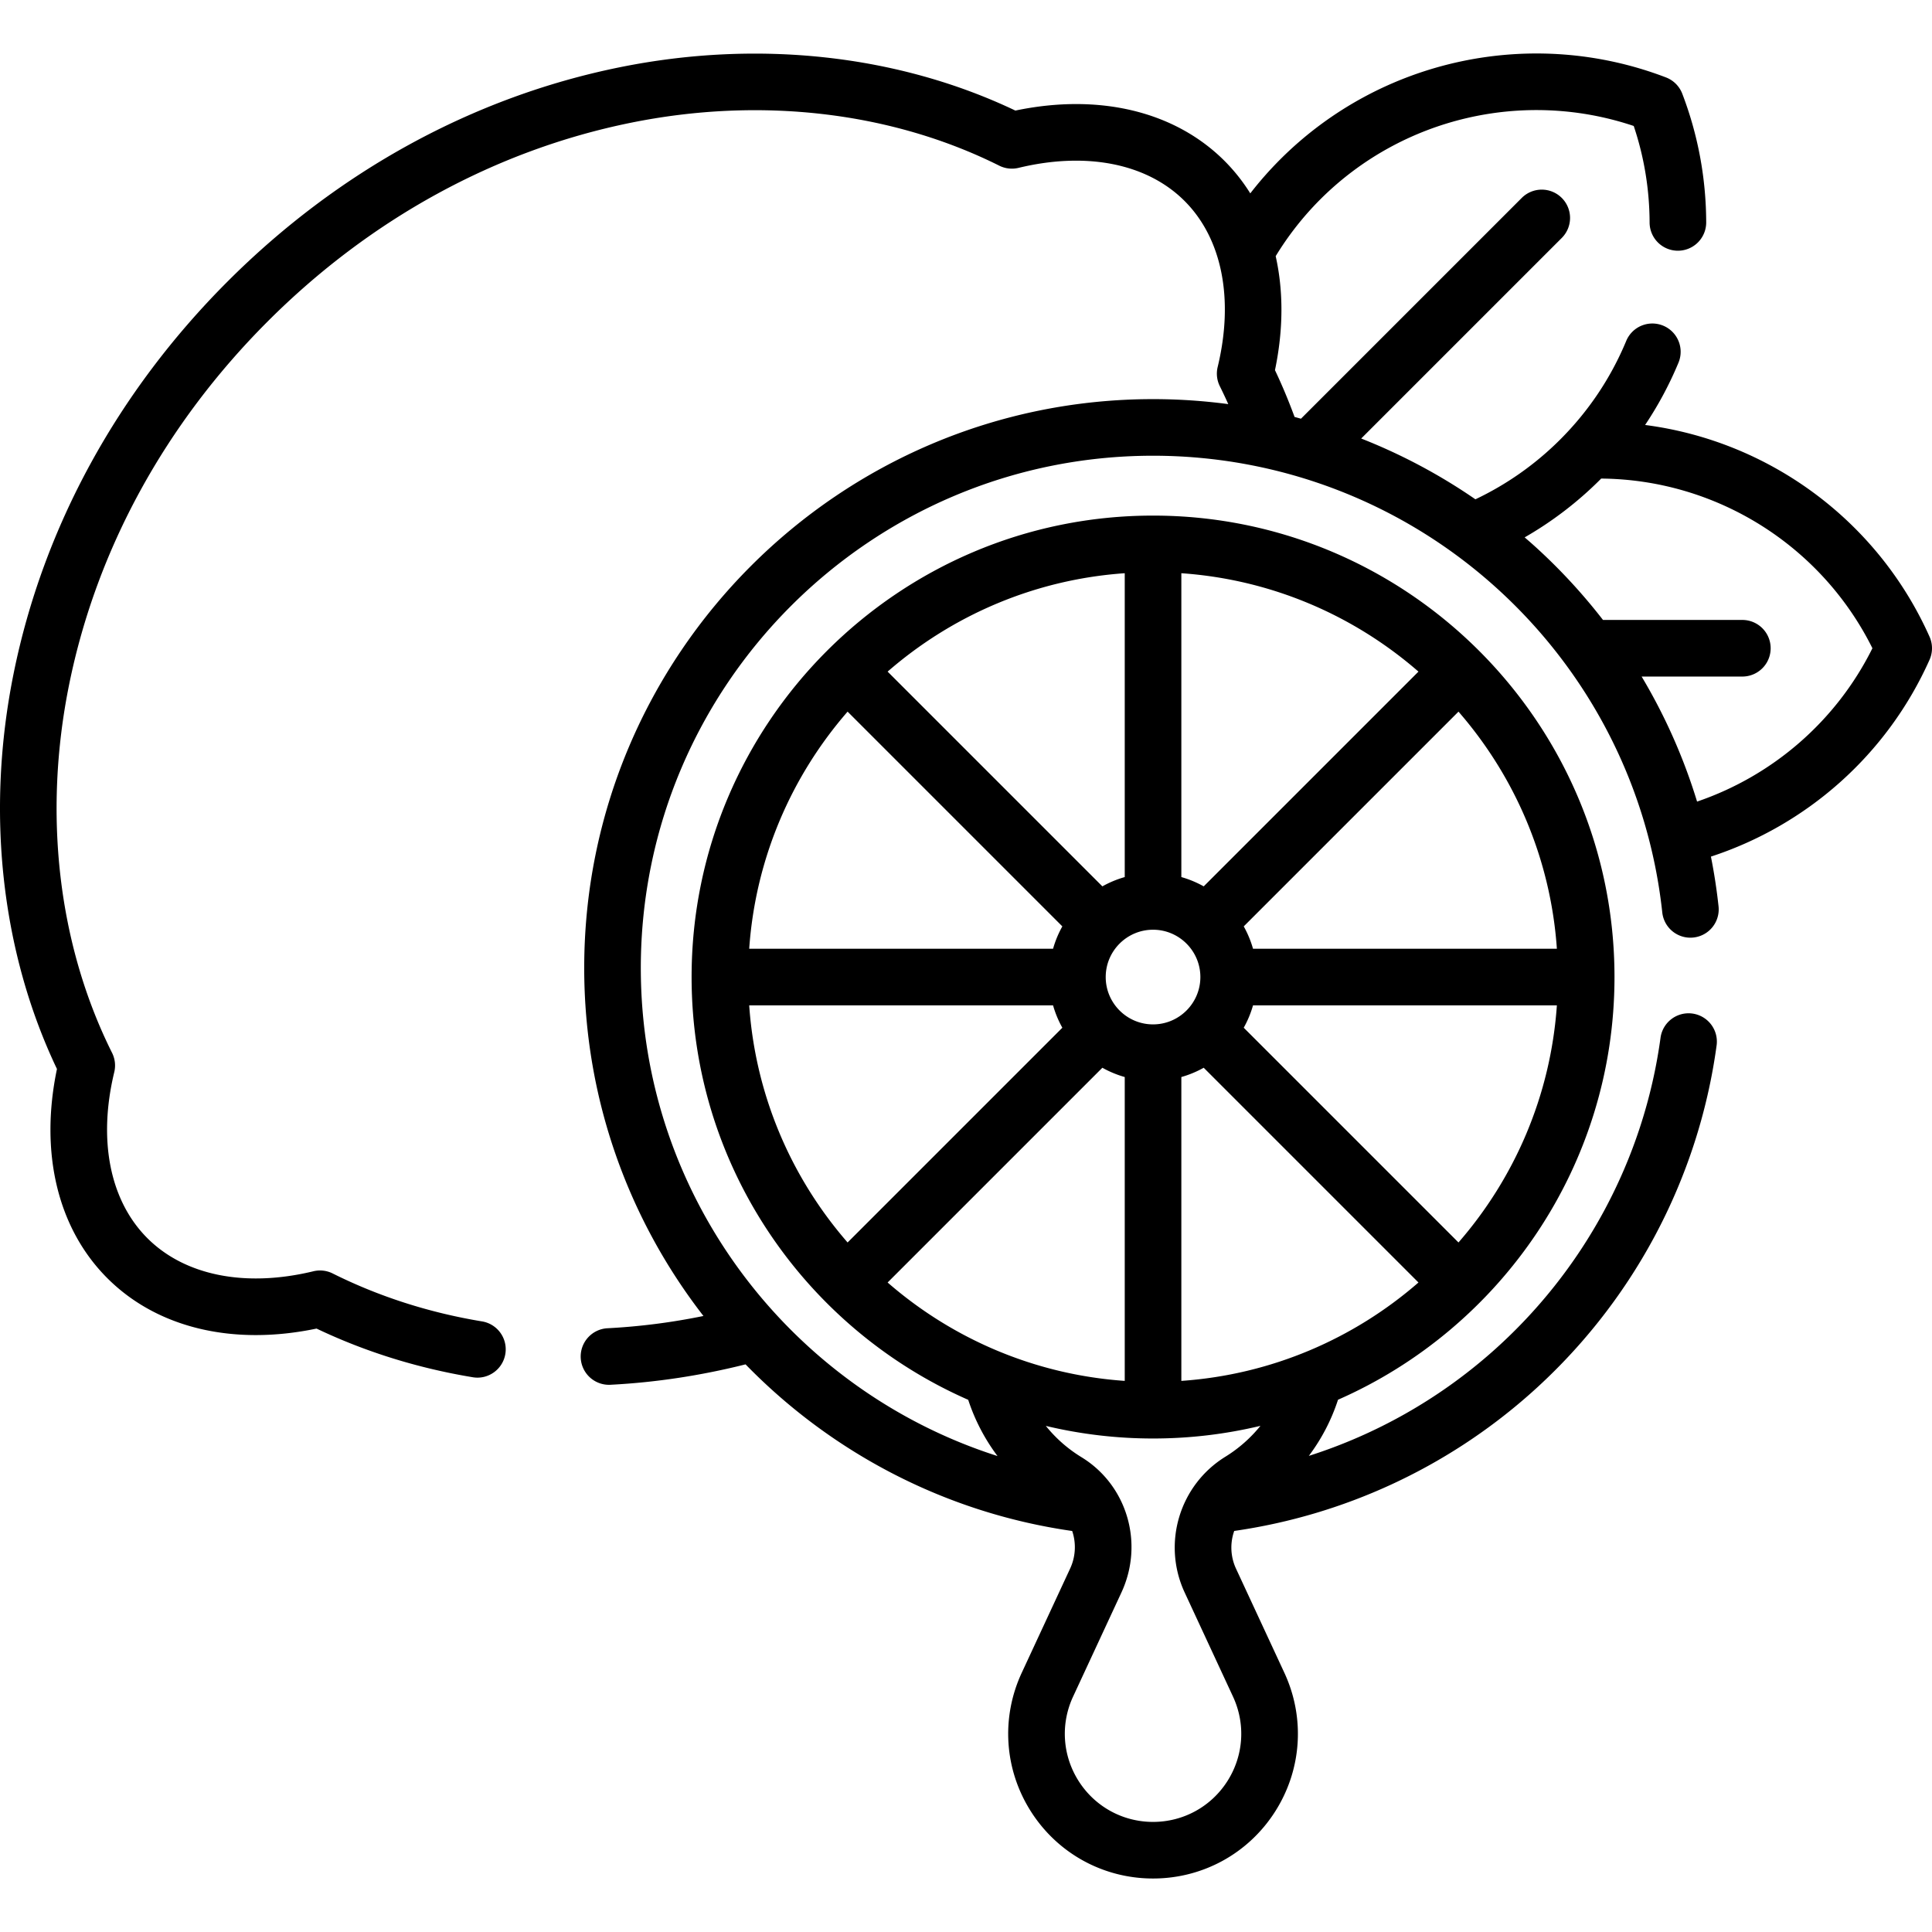 <svg xmlns="http://www.w3.org/2000/svg" version="1.1" xmlns:xlink="http://www.w3.org/1999/xlink" xmlns:svgjs="http://svgjs.com/svgjs" width="512" height="512" x="0" y="0" viewBox="0 0 512 512" style="enable-background:new 0 0 512 512" xml:space="preserve" class=""><g><path d="M511.349 168.737c-13.739-30.787-42.53-51.858-75.378-56.114a95.457 95.457 0 0 0 8.824-16.464 7.5 7.5 0 1 0-13.848-5.764c-4.07 9.779-9.953 18.556-17.482 26.086a80.623 80.623 0 0 1-22.468 15.841 150.247 150.247 0 0 0-30.266-16.11l53.154-53.154a7.5 7.5 0 0 0 0-10.606 7.498 7.498 0 0 0-10.606 0l-58.508 58.508c-.565-.152-1.127-.316-1.694-.462-1.558-4.222-3.275-8.368-5.197-12.402 2.247-10.745 2.257-20.992.189-30.21a80.543 80.543 0 0 1 11.786-15.014c21.773-21.772 54.056-29.245 83.099-19.489 2.763 8.226 4.176 16.816 4.206 25.585a7.5 7.5 0 0 0 7.5 7.475h.026a7.5 7.5 0 0 0 7.475-7.525c-.04-11.729-2.173-23.194-6.339-34.078a7.502 7.502 0 0 0-4.323-4.323C406.138 6.98 366.001 15.515 339.25 42.266a95.443 95.443 0 0 0-7.912 8.981 48.428 48.428 0 0 0-6.81-8.592c-13.185-13.185-33.272-17.989-55.442-13.353-31.136-14.832-68.289-18.904-104.96-11.455-38.638 7.849-74.521 27.46-103.774 56.713S11.488 139.697 3.639 178.331c-7.45 36.672-3.377 73.824 11.455 104.96-4.636 22.168.167 42.257 13.353 55.442 13.184 13.185 33.271 17.991 55.441 13.353 12.904 6.153 26.821 10.489 41.41 12.9 4.084.683 7.947-2.089 8.623-6.177a7.501 7.501 0 0 0-6.177-8.623c-14.027-2.318-27.344-6.592-39.581-12.705a7.491 7.491 0 0 0-5.114-.581c-18.026 4.357-34.062 1.159-43.995-8.774s-13.131-25.968-8.774-43.995a7.497 7.497 0 0 0-.581-5.114c-14.306-28.641-18.34-63.338-11.359-97.701 7.26-35.739 25.456-68.987 52.62-96.151s60.412-45.359 96.15-52.62c34.365-6.98 69.063-2.946 97.702 11.359a7.508 7.508 0 0 0 5.114.581c18.026-4.356 34.062-1.159 43.995 8.774s13.13 25.968 8.774 43.995a7.494 7.494 0 0 0 .581 5.113 127.493 127.493 0 0 1 2.228 4.728 151.317 151.317 0 0 0-19.934-1.324c-83.122 0-150.747 67.625-150.747 150.747 0 34.717 11.803 66.722 31.6 92.23a170.407 170.407 0 0 1-25.342 3.247 7.5 7.5 0 1 0 .777 14.979c12.054-.625 24.004-2.462 35.723-5.403 22.693 23.314 52.843 39.336 86.561 44.156a13.418 13.418 0 0 1-.559 9.984l-12.811 27.592c-5.544 11.941-4.626 25.697 2.458 36.795 7.083 11.099 19.173 17.725 32.34 17.725s25.256-6.626 32.339-17.725c7.083-11.098 8.002-24.854 2.458-36.796l-12.813-27.597a13.25 13.25 0 0 1-.472-9.988 150.506 150.506 0 0 0 78.03-35.997c27.254-23.987 44.945-56.915 49.813-92.717a7.5 7.5 0 0 0-14.863-2.021c-4.382 32.228-20.313 61.874-44.859 83.478a135.457 135.457 0 0 1-48.35 27.365 51.032 51.032 0 0 0 7.736-14.88c43.094-18.931 73.268-62.014 73.268-112.02 0-67.429-54.858-122.287-122.287-122.287S183.281 191.501 183.281 258.93c0 50.02 30.192 93.114 73.305 112.036a51.504 51.504 0 0 0 7.764 14.902c-54.762-17.49-94.529-68.861-94.529-129.348 0-74.851 60.896-135.747 135.747-135.747 33.691 0 65.999 12.429 90.972 34.997 24.795 22.407 40.414 52.959 43.978 86.03a7.5 7.5 0 0 0 14.914-1.608 150.29 150.29 0 0 0-2.02-13.182c25.373-8.294 46.697-26.971 57.938-52.162a7.5 7.5 0 0 0-.001-6.111zM324.75 386.038c-12.19 7.526-16.834 22.997-10.803 35.987l12.813 27.597c3.377 7.273 2.817 15.65-1.497 22.41s-11.677 10.794-19.695 10.794-15.381-4.036-19.695-10.795-4.874-15.136-1.497-22.409l12.811-27.592c6.065-13.065 1.497-28.492-10.627-35.885a36.471 36.471 0 0 1-9.402-8.267 122.185 122.185 0 0 0 28.41 3.339c9.797 0 19.325-1.165 28.461-3.352a36.83 36.83 0 0 1-9.279 8.173zm-11.682-20.088v-80.525a27.41 27.41 0 0 0 5.928-2.461l56.911 56.911c-17.08 14.861-38.89 24.413-62.839 26.075zm73.445-36.681-56.911-56.911a27.36 27.36 0 0 0 2.461-5.928h80.525c-1.661 23.949-11.214 45.759-26.075 62.839zm26.076-77.839h-80.525a27.41 27.41 0 0 0-2.461-5.928l56.911-56.911c14.86 17.079 24.413 38.89 26.075 62.839zm-99.521-99.521c23.949 1.662 45.759 11.214 62.839 26.075l-56.911 56.911a27.36 27.36 0 0 0-5.928-2.461zm5.042 107.021c0 6.916-5.626 12.542-12.542 12.542s-12.542-5.626-12.542-12.542 5.626-12.542 12.542-12.542c6.915-.001 12.542 5.626 12.542 12.542zm-20.042-107.021v80.525a27.41 27.41 0 0 0-5.928 2.461l-56.911-56.911c17.079-14.86 38.89-24.413 62.839-26.075zm-73.446 36.682 56.911 56.911a27.36 27.36 0 0 0-2.461 5.928h-80.525c1.662-23.949 11.215-45.76 26.075-62.839zm-26.075 77.839h80.525a27.41 27.41 0 0 0 2.461 5.928l-56.911 56.911c-14.861-17.08-24.413-38.89-26.075-62.839zm36.682 73.445 56.911-56.911a27.36 27.36 0 0 0 5.928 2.461v80.525c-23.949-1.662-45.76-11.214-62.839-26.075zM449.743 212.43a150.158 150.158 0 0 0-14.695-33.137h26.695a7.5 7.5 0 0 0 0-15h-36.934a151.516 151.516 0 0 0-18.211-19.651c-.839-.758-1.693-1.495-2.547-2.232a95.627 95.627 0 0 0 20.019-15.321c.086-.086.165-.177.251-.263 30.536.246 58.348 17.726 71.889 44.967-9.642 19.397-26.523 33.835-46.467 40.637z" fill="#000000" data-original="#000000"></path></g></svg>